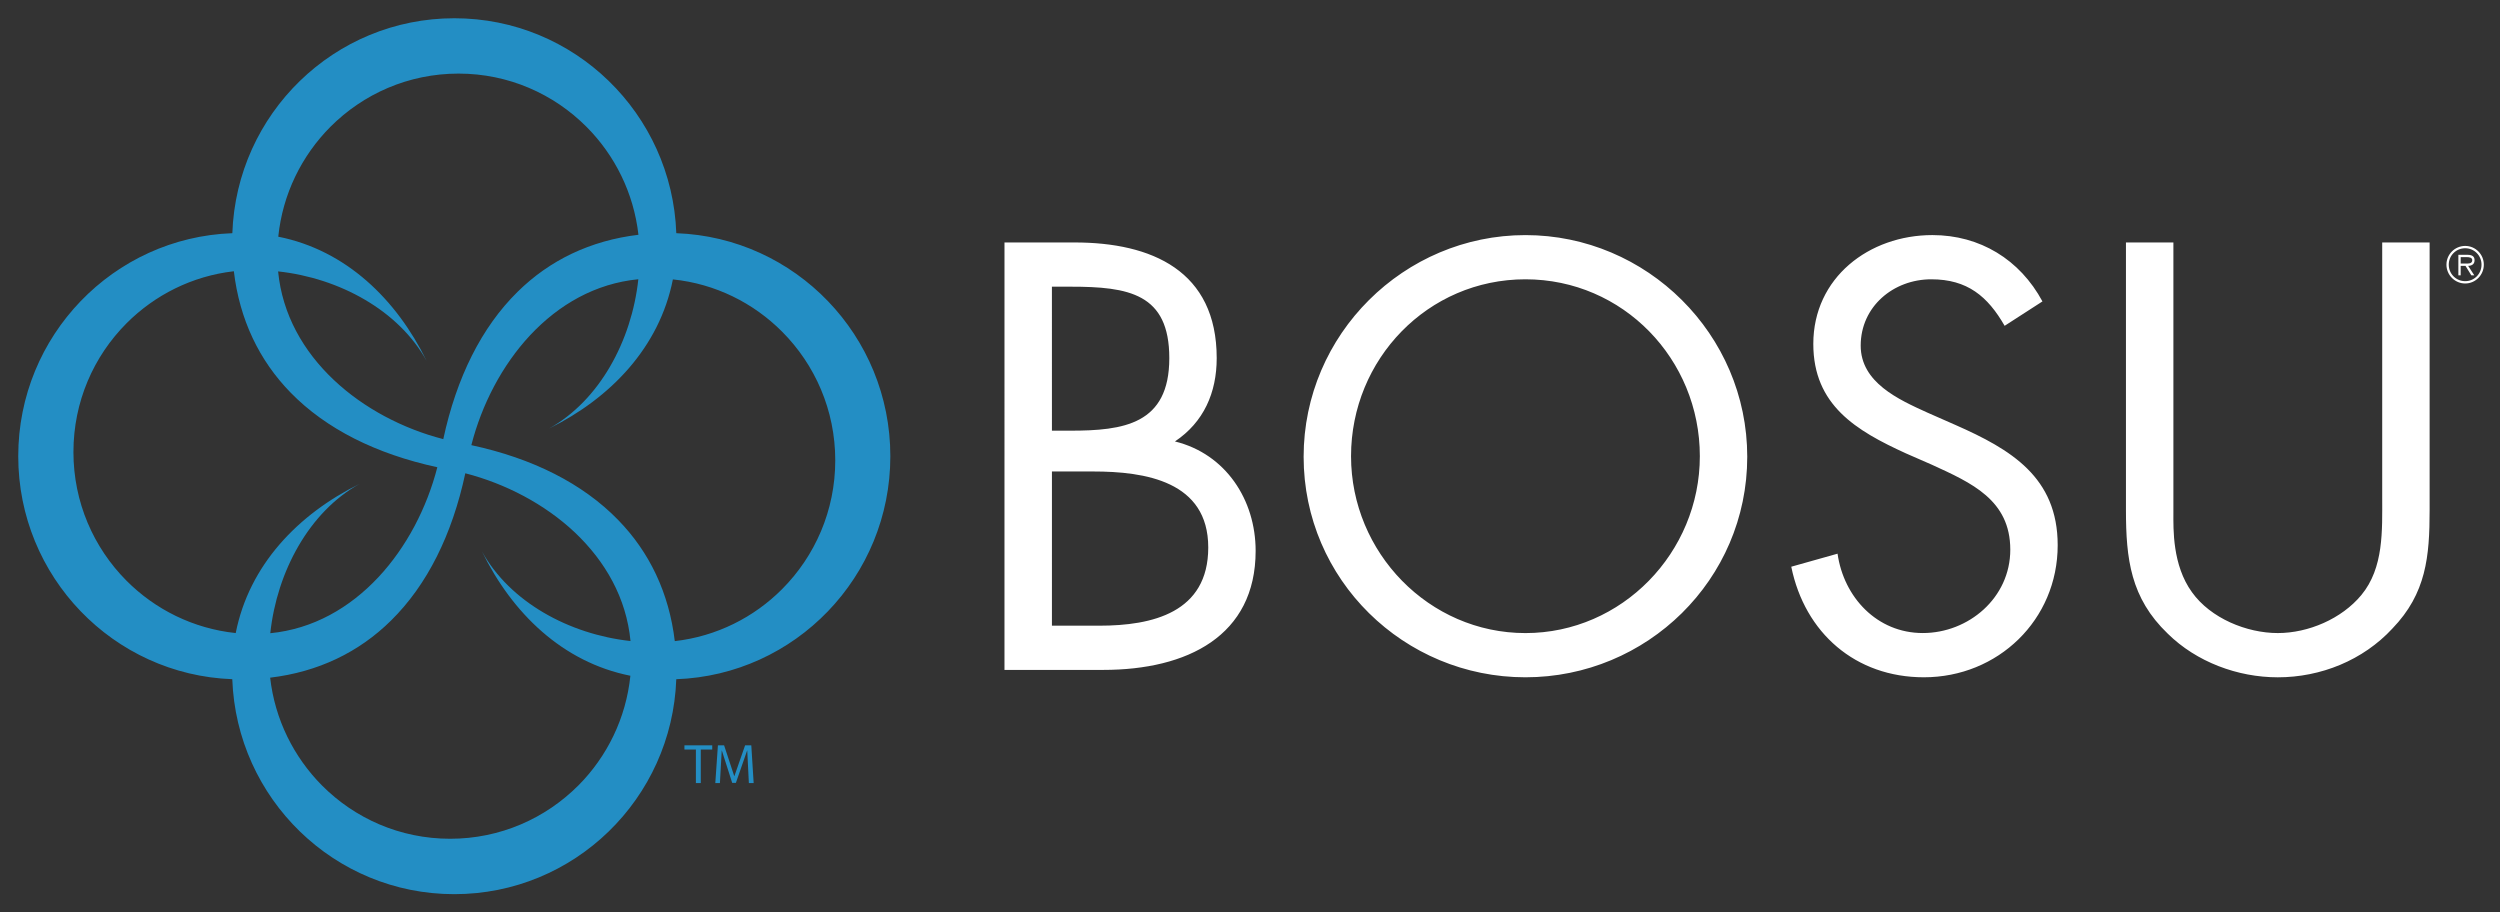 <svg viewBox="0 0 274 100" xmlns="http://www.w3.org/2000/svg"><rect x="0" y="0" width="274" height="100" fill="#333333" stroke="none"/><g fill="#fff"><path d="m270.958 28.518c0-.295-.33-.334-.604-.337h-.663v.702h.6c.159 0 .667.054.667-.365zm.227 1.66h-.327l-.641-1.039h-.526v1.039h-.254v-2.252h.982c.592 0 .793.223.793.597 0 .44-.308.606-.704.616zm.789-1.173c0-.999-.794-1.797-1.788-1.797-1.002 0-1.802.797-1.802 1.797 0 1.014.8 1.811 1.802 1.811.994 0 1.788-.797 1.788-1.811zm-3.844 0c0-1.131.923-2.051 2.056-2.051 1.127 0 2.042.92 2.042 2.051 0 1.137-.914 2.066-2.042 2.066-1.134 0-2.056-.929-2.056-2.066zm-27.886 35.906c2.044 2.858 6.001 4.473 9.403 4.473 3.34 0 6.99-1.553 9.153-4.162 2.475-2.984 2.29-7.082 2.29-10.749v-27.898h5.196v29.329c0 5.093-.368 9.135-4.08 12.984-3.217 3.481-7.857 5.345-12.558 5.345-4.392 0-8.907-1.677-12.063-4.785-4.082-3.916-4.579-8.202-4.581-13.544v-29.329h5.2v29.639c0 1.74-.126 5.715 2.04 8.697zm-20.536-29.201c-1.859-3.233-4.083-5.098-8.041-5.098-4.148 0-7.735 2.984-7.735 7.27 0 4.038 4.145 5.904 7.297 7.334l3.096 1.364c6.063 2.674 11.197 5.717 11.197 13.173 0 8.2-6.558 14.478-14.662 14.478-7.487 0-13.052-4.847-14.538-12.118l5.073-1.429c.681 4.783 4.331 8.698 9.342 8.698s9.59-3.854 9.59-9.131c0-5.467-4.267-7.333-8.6-9.319l-2.847-1.245c-5.444-2.484-10.142-5.281-10.142-11.993 0-7.266 6.121-11.928 13.052-11.928 5.196 0 9.585 2.671 12.062 7.27zm-71.634 14.289c0 10.561 8.535 19.385 19.113 19.387 10.579 0 19.115-8.826 19.115-19.387 0-10.624-8.412-19.385-19.115-19.387-10.701 0-19.113 8.762-19.113 19.387zm43.424.06c0 13.486-11.011 24.173-24.31 24.173-13.3 0-24.311-10.687-24.311-24.173 0-13.42 11.011-24.292 24.311-24.292 13.298 0 24.31 10.873 24.31 24.292zm-76.207 18.517h5.194c5.814 0 11.939-1.429 11.939-8.571 0-7.273-6.929-8.33-12.618-8.33h-4.514zm0-21.373h1.978c5.876 0 10.887-.685 10.887-7.953 0-7.084-4.456-7.829-10.826-7.829h-2.04zm-5.199-20.629h7.673c8.475 0 15.586 3.107 15.586 12.677 0 3.79-1.422 7.021-4.577 9.132 5.568 1.368 8.844 6.403 8.844 11.994 0 9.319-7.484 13.046-16.701 13.046h-10.826z"/></g><g fill="#238ec4"><path d="m73.957 70.268c-.627-5.276-2.774-9.767-6.218-13.291-3.888-3.992-9.378-6.747-16.079-8.188 1.13-4.429 3.359-8.743 6.447-12.051 3.151-3.362 7.153-5.674 11.854-6.133-.726 6.768-4.281 13.3-9.776 16.356 6.73-3.325 12.094-8.895 13.563-16.339 4.658.479 8.835 2.579 11.974 5.731 3.598 3.61 5.823 8.596 5.823 14.103 0 5.51-2.225 10.495-5.823 14.108-3.092 3.103-7.189 5.181-11.766 5.704zm-10.575 15.823c-3.6 3.608-8.559 5.837-14.046 5.837-5.491 0-10.446-2.228-14.042-5.837-3.089-3.113-5.164-7.229-5.685-11.819 5.253-.625 9.728-2.785 13.235-6.247 3.975-3.909 6.717-9.427 8.154-16.154 4.405 1.137 8.704 3.375 11.996 6.476 3.35 3.17 5.657 7.19 6.11 11.911-6.739-.735-13.245-4.3-16.283-9.825 3.309 6.772 8.846 12.153 16.269 13.629-.481 4.679-2.57 8.874-5.706 12.03zm-55.333-36.553c0-5.515 2.219-10.49 5.814-14.1 3.097-3.107 7.188-5.182 11.768-5.711.622 5.278 2.769 9.763 6.212 13.294 3.889 3.989 9.388 6.737 16.088 8.188-1.137 4.431-3.365 8.739-6.457 12.05-3.146 3.358-7.151 5.68-11.851 6.142.73-6.774 4.279-13.312 9.778-16.363-6.739 3.324-12.095 8.893-13.566 16.346-4.659-.49-8.839-2.593-11.973-5.741-3.594-3.614-5.814-8.589-5.814-14.104zm28.156-35.63c3.6-3.612 8.558-5.842 14.048-5.843 5.485 0 10.44 2.232 14.037 5.843 3.092 3.107 5.162 7.229 5.684 11.823-5.253.627-9.725 2.781-13.235 6.24-3.974 3.905-6.709 9.43-8.154 16.157-4.406-1.133-8.703-3.375-11.993-6.48-3.348-3.163-5.651-7.18-6.111-11.903 6.735.728 13.247 4.296 16.284 9.824-3.309-6.766-8.849-12.153-16.266-13.628.481-4.685 2.571-8.871 5.705-12.033zm61.377 36.093c0-13.21-10.42-23.967-23.459-24.444-.469-13.093-11.178-23.56-24.328-23.557-13.154 0-23.865 10.464-24.33 23.557-13.039.475-23.463 11.234-23.465 24.444 0 13.203 10.424 23.963 23.459 24.438.471 13.094 11.179 23.561 24.33 23.561 13.156 0 23.862-10.467 24.332-23.558 13.038-.473 23.462-11.232 23.461-24.44zm-15.685 32.225-1.244 3.575h-.405l-1.144-3.576-.201 3.602h-.506l.286-4.139h.678l1.12 3.395 1.183-3.395h.678l.259 4.137h-.526zm-6.884-.08v-.456h3.049v.456h-1.256v3.681h-.537v-3.682z"/></g></svg>